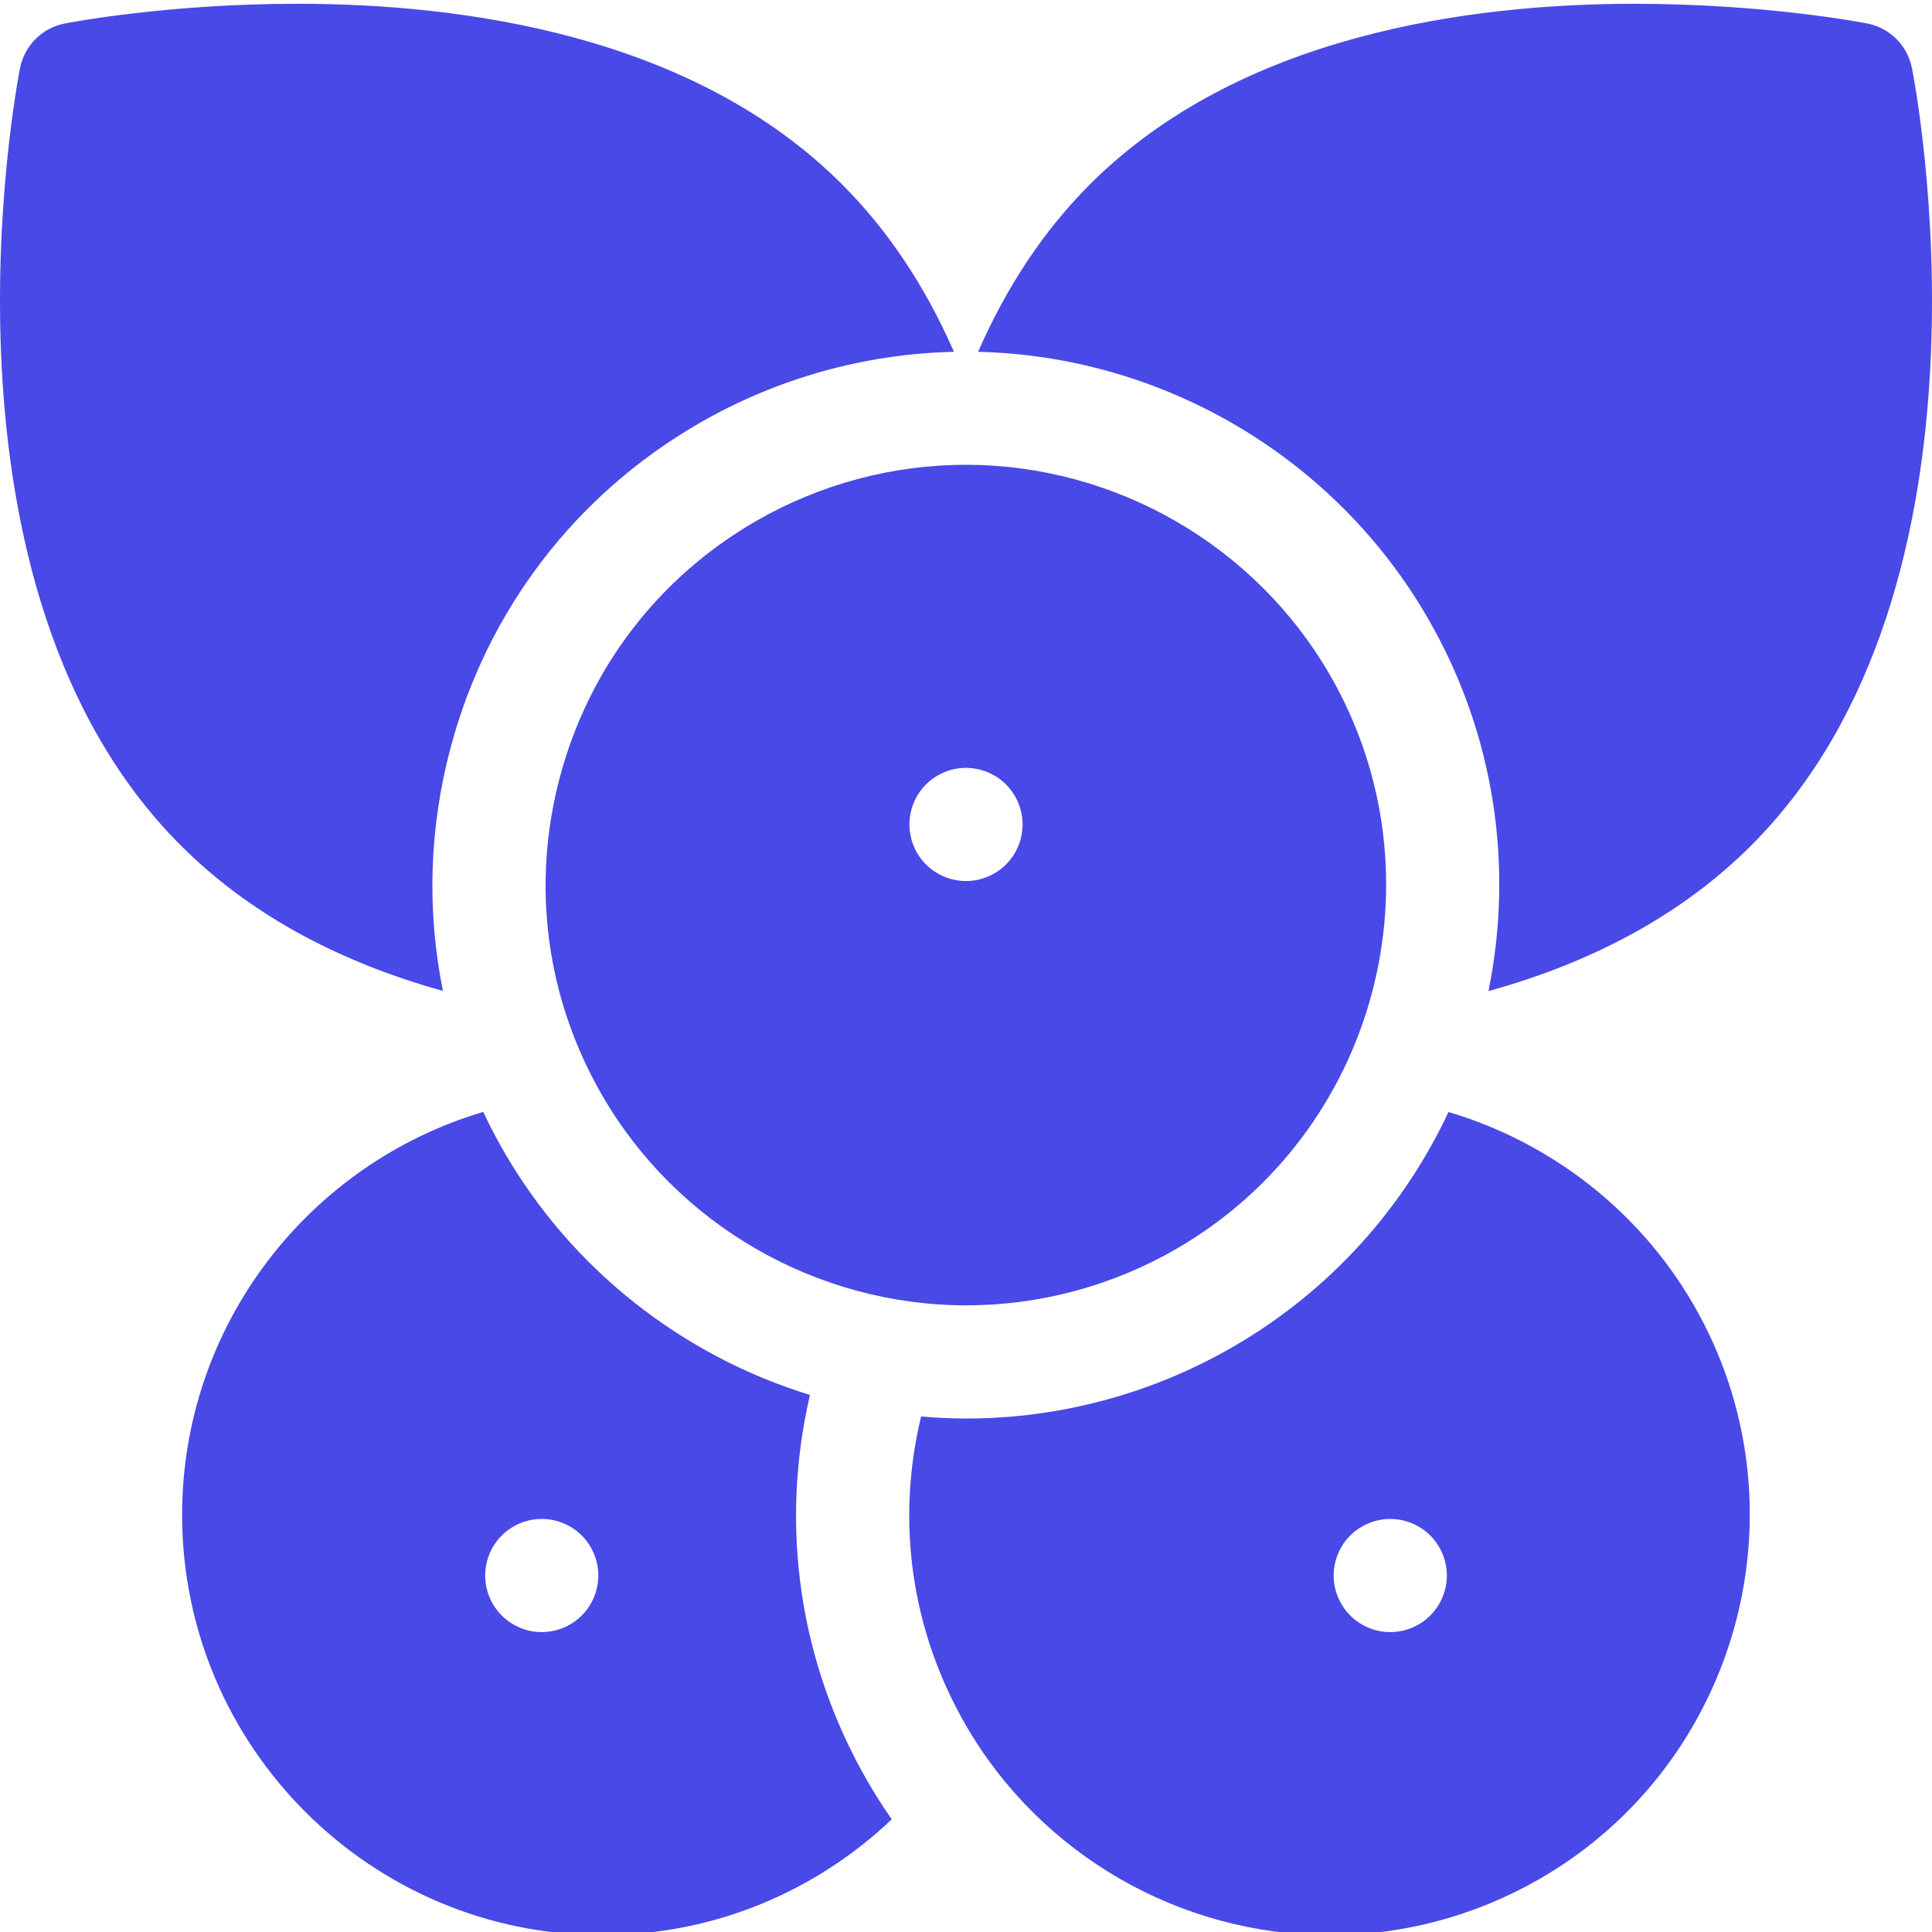 <?xml version="1.0"?>
<svg xmlns="http://www.w3.org/2000/svg" height="24px" viewBox="0 0 512 511" width="24px" class=""><g><path d="m148.43 205.23c-7.699 28.734-3.75 58.742 11.125 84.508 19.836 34.352 56.828 55.691 96.535 55.691 19.445 0 38.668-5.16 55.594-14.93 53.176-30.707 71.465-98.949 40.762-152.125-19.836-34.359-56.828-55.699-96.535-55.699-19.445 0-38.668 5.164-55.594 14.934-25.762 14.875-44.188 38.891-51.887 67.621zm96.965 2.152c2.789-2.789 6.656-4.387 10.605-4.387s7.809 1.598 10.598 4.387c2.801 2.801 4.398 6.668 4.398 10.605 0 3.949-1.602 7.82-4.398 10.609-2.789 2.789-6.648 4.387-10.598 4.387s-7.816-1.598-10.605-4.387c-2.789-2.789-4.391-6.66-4.391-10.609 0-3.938 1.602-7.805 4.391-10.605zm0 0" data-original="#000000" class="active-path" data-old_color="#000000" fill="#4949E7"/><path d="m214.645 369.18c-33.719-10.375-62.996-33.156-81.062-64.449-2-3.461-3.832-6.988-5.52-10.562-46.082 13.641-79.801 56.352-79.801 106.797 0 61.406 49.961 111.359 111.367 111.359 29.695 0 56.711-11.68 76.695-30.688-2.246-3.23-4.383-6.555-6.371-9.996-18.055-31.266-23.422-67.465-15.309-102.461zm-60.473 58.445c-2.789 2.801-6.66 4.398-10.605 4.398-3.949 0-7.809-1.598-10.598-4.398-2.789-2.777-4.391-6.645-4.391-10.594s1.602-7.82 4.391-10.609 6.645-4.387 10.598-4.387c3.957 0 7.816 1.598 10.605 4.387s4.387 6.66 4.387 10.609-1.598 7.805-4.387 10.594zm0 0" data-original="#000000" class="active-path" data-old_color="#000000" fill="#4949E7"/><path d="m383.863 294.191c-11.844 25.27-31.238 47.297-57.184 62.281-21.477 12.398-45.887 18.949-70.586 18.949-4.023 0-8.023-.191-11.992-.531-6.738 27.891-2.574 56.816 11.824 81.758 19.836 34.355 56.824 55.699 96.535 55.699 19.445 0 38.668-5.168 55.594-14.938 53.18-30.699 71.465-98.945 40.762-152.129-14.426-24.984-37.934-43.078-64.953-51.09zm-4.828 133.434c-2.789 2.801-6.648 4.398-10.598 4.398s-7.82-1.598-10.609-4.398c-2.789-2.789-4.395-6.645-4.395-10.594s1.605-7.82 4.395-10.609 6.66-4.387 10.609-4.387c3.945 0 7.809 1.598 10.598 4.387 2.789 2.789 4.398 6.66 4.398 10.609s-1.609 7.805-4.398 10.594zm0 0" data-original="#000000" class="active-path" data-old_color="#000000" fill="#4949E7"/><path d="m506.688 17.551c-1.176-5.977-5.848-10.648-11.824-11.82-1.086-.215-27.008-5.227-61.668-5.227-44.02 0-104.801 8.301-144.34 47.844-12.164 12.164-22.059 27.02-29.648 44.391 49.133 1.156 94.586 27.988 119.211 70.637 17.926 31.051 22.688 66.141 16.039 98.781 28.527-7.91 51.848-20.816 69.621-38.594 68.672-68.648 43.707-200.434 42.609-206.012zm0 0" data-original="#000000" class="active-path" data-old_color="#000000" fill="#4949E7"/><path d="m119.461 197.469c9.773-36.469 33.164-66.949 65.863-85.828 20.574-11.879 43.84-18.375 67.477-18.902-7.59-17.375-17.492-32.234-29.652-44.391-39.535-39.547-100.309-47.848-144.324-47.848-34.68 0-60.609 5.02-61.695 5.234-5.973 1.176-10.645 5.844-11.82 11.82-1.098 5.578-26.051 137.355 42.613 206.008 17.742 17.742 41.012 30.633 69.465 38.547-4.301-21.156-3.676-43.18 2.074-64.641zm0 0" data-original="#000000" class="active-path" data-old_color="#000000" fill="#4949E7"/></g> </svg>

